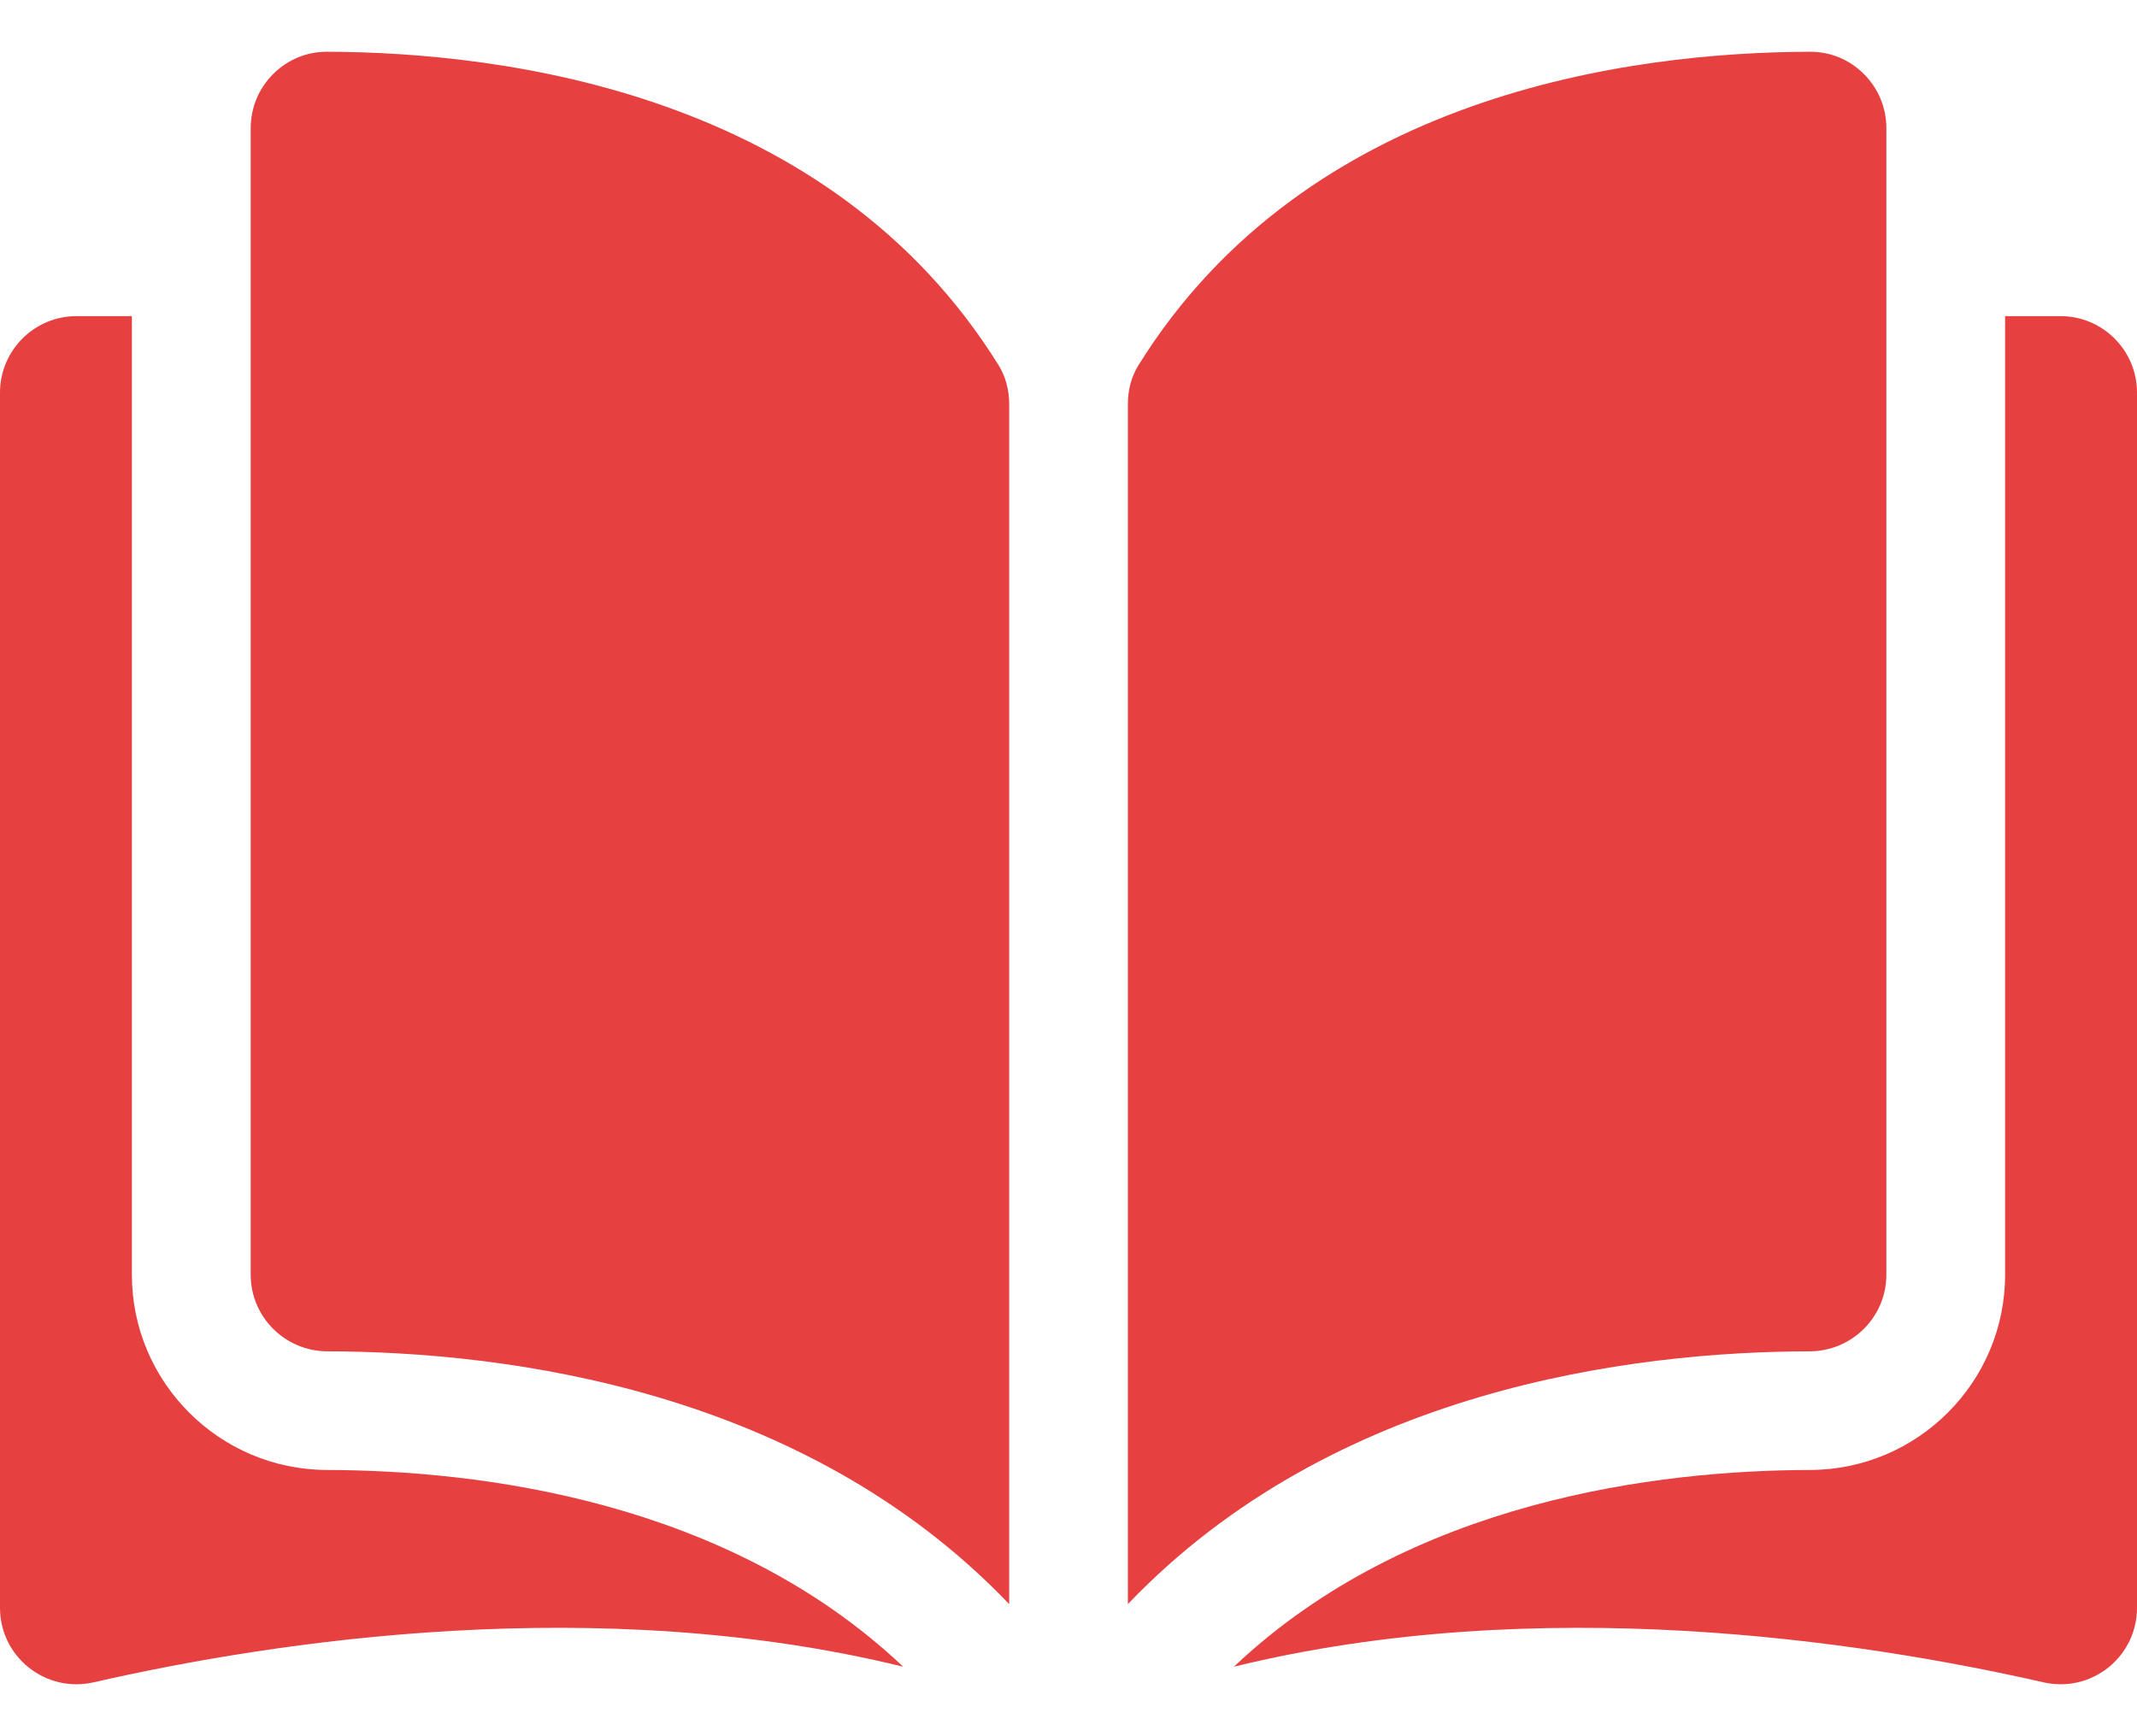 <svg width="32" height="26" viewBox="0 0 32 26" fill="none" xmlns="http://www.w3.org/2000/svg">
<g clip-path="url(#clip0_2645_1317)">
<path d="M4.896 0.775C4.895 0.775 4.894 0.775 4.893 0.775C4.591 0.775 4.306 0.893 4.091 1.108C3.874 1.325 3.754 1.613 3.754 1.921V19.091C3.754 19.721 4.268 20.234 4.9 20.236C7.566 20.242 12.031 20.798 15.112 24.022V6.052C15.112 5.839 15.057 5.638 14.955 5.472C12.426 1.4 7.567 0.782 4.896 0.775Z" fill="#E74040"/>
<path d="M28.247 19.091V1.921C28.247 1.613 28.127 1.325 27.91 1.108C27.695 0.893 27.41 0.775 27.108 0.775C27.107 0.775 27.105 0.775 27.105 0.775C24.433 0.782 19.575 1.4 17.046 5.472C16.943 5.638 16.889 5.839 16.889 6.052V24.022C19.969 20.798 24.435 20.242 27.1 20.236C27.732 20.234 28.247 19.721 28.247 19.091Z" fill="#E74040"/>
<path d="M30.855 4.734H30.025V19.09C30.025 20.698 28.715 22.009 27.105 22.013C24.844 22.018 21.117 22.46 18.477 24.959C23.043 23.841 27.856 24.568 30.599 25.193C30.942 25.271 31.296 25.19 31.57 24.972C31.843 24.753 32 24.427 32 24.077V5.879C32 5.248 31.487 4.734 30.855 4.734Z" fill="#E74040"/>
<path d="M1.975 19.09V4.734H1.145C0.514 4.734 0 5.248 0 5.879V24.077C0 24.427 0.157 24.753 0.43 24.971C0.705 25.19 1.058 25.271 1.401 25.193C4.144 24.567 8.958 23.841 13.524 24.959C10.884 22.46 7.156 22.018 4.895 22.013C3.285 22.009 1.975 20.698 1.975 19.09Z" fill="#E74040"/>
</g>
<defs>
<clipPath id="clip0_2645_1317">
<rect width="32" height="24.448" fill="white" transform="translate(0 0.775)"/>
</clipPath>
</defs>
</svg>

